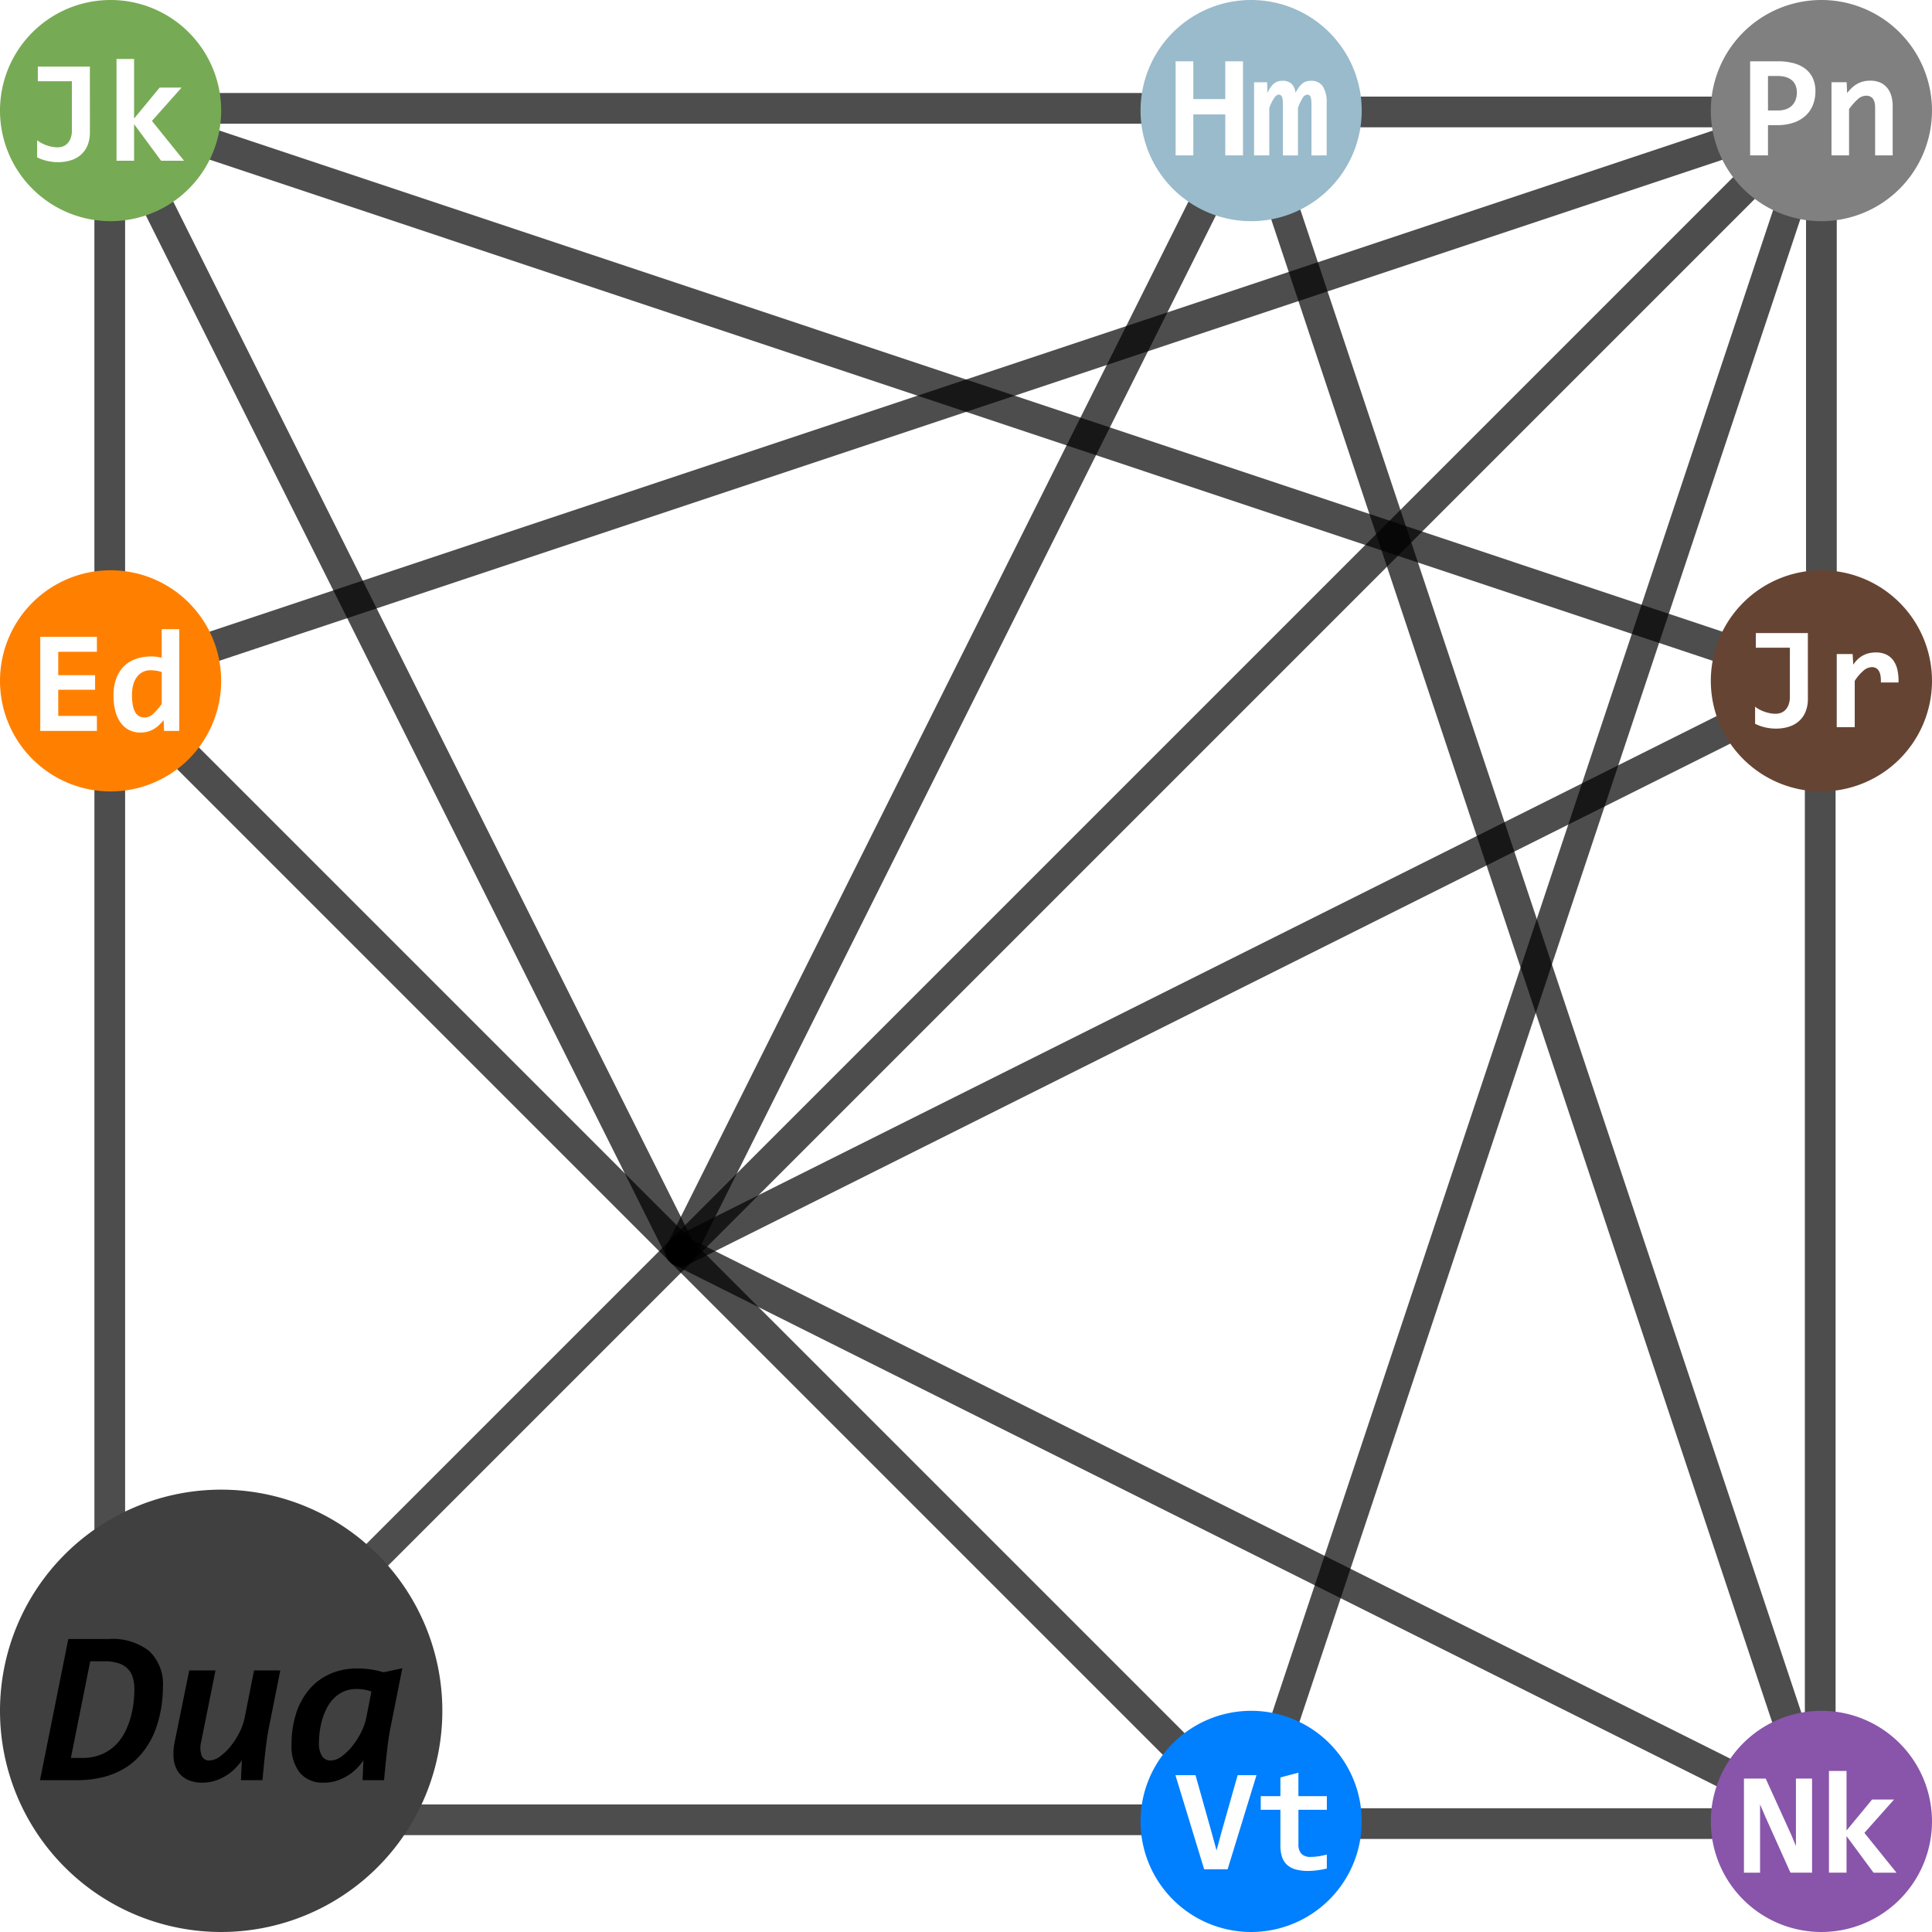 <svg id="图层_1" data-name="图层 1" xmlns="http://www.w3.org/2000/svg" viewBox="0 0 157.237 157.237"><defs><style>.cls-1,.cls-2{fill:none;stroke:#000;stroke-linecap:round;stroke-linejoin:round;stroke-opacity:0.698;}.cls-1{stroke-width:2.5px;}.cls-2{stroke-width:2.337px;}.cls-3{fill:#404040;}.cls-4{fill:gray;}.cls-5{fill:#643;}.cls-6{fill:#85a;}.cls-7{fill:#007fff;}.cls-8{fill:#9bc;}.cls-9{fill:#7a5;}.cls-10{fill:#ff8000;}</style></defs><title>temp</title><path class="cls-1" d="M519.213,308.344l80.097,80.097" transform="translate(-503.849 -246.568)"/><path class="cls-1" d="M525.577,382.077,645.722,261.932" transform="translate(-503.849 -246.568)"/><path class="cls-1" d="M521.386,299.134l122.16-40.72" transform="translate(-503.849 -246.568)"/><path class="cls-2" d="M649.404,263.611l-40.886,122.66" transform="translate(-503.849 -246.568)"/><path class="cls-1" d="M559.261,348.392,516.87,263.611" transform="translate(-503.849 -246.568)"/><path class="cls-1" d="M521.386,258.403l122.166,40.731" transform="translate(-503.849 -246.568)"/><path class="cls-1" d="M644.042,306.002,559.261,348.392" transform="translate(-503.849 -246.568)"/><path class="cls-1" d="M559.261,348.392l84.781,42.391" transform="translate(-503.849 -246.568)"/><path class="cls-1" d="M559.261,348.392l42.391-84.781" transform="translate(-503.849 -246.568)"/><path class="cls-1" d="M608.518,264.101l40.723,122.169" transform="translate(-503.849 -246.568)"/><path class="cls-1" d="M512.782,310.98v65.824" transform="translate(-503.849 -246.568)"/><path class="cls-1" d="M530.849,394.672h65.825" transform="translate(-503.849 -246.568)"/><path class="cls-1" d="M521.849,255.386h74.825" transform="translate(-503.849 -246.568)"/><path class="cls-1" d="M614.673,255.678h28.412" transform="translate(-503.849 -246.568)"/><path class="cls-1" d="M652.085,264.568V292.98" transform="translate(-503.849 -246.568)"/><path class="cls-1" d="M651.989,310.98v74.824" transform="translate(-503.849 -246.568)"/><path class="cls-1" d="M643.085,394.982H614.673" transform="translate(-503.849 -246.568)"/><path class="cls-1" d="M512.781,292.98V264.568" transform="translate(-503.849 -246.568)"/><path class="cls-3" d="M539.849,385.804a18,18,0,1,1-18-18A18,18,0,0,1,539.849,385.804Z" transform="translate(-503.849 -246.568)"/><path class="cls-4" d="M661.085,255.568a9,9,0,1,1-9-9A9,9,0,0,1,661.085,255.568Zm-9.688-2.614a2.01,2.01,0,0,0-.592-.765,2.695,2.695,0,0,0-.961-.472,4.86,4.86,0,0,0-1.315-.161h-2.244v7.658h1.453v-2.461h.732a4.112,4.112,0,0,0,1.359-.205,2.716,2.716,0,0,0,.979-.574,2.385,2.385,0,0,0,.592-.876,2.994,2.994,0,0,0,.199-1.105A2.535,2.535,0,0,0,651.397,252.954Zm-1.412,1.743a1.279,1.279,0,0,1-.299.463,1.301,1.301,0,0,1-.483.296,1.966,1.966,0,0,1-.662.102h-.803v-2.807h.756a2.38,2.38,0,0,1,.709.094,1.325,1.325,0,0,1,.495.27,1.091,1.091,0,0,1,.293.425,1.517,1.517,0,0,1,.097.554A1.688,1.688,0,0,1,649.985,254.697Zm7.901,4.518v-3.996a3.006,3.006,0,0,0-.114-.858,1.812,1.812,0,0,0-.343-.656,1.538,1.538,0,0,0-.568-.422,1.966,1.966,0,0,0-.797-.149,2.301,2.301,0,0,0-.592.07,2.023,2.023,0,0,0-.492.202,2.216,2.216,0,0,0-.425.319,4.115,4.115,0,0,0-.378.416l-.035-.879h-1.236v5.953h1.43v-3.768a5.064,5.064,0,0,1,.7-.797,1.038,1.038,0,0,1,.694-.293q.727,0,.727.979v3.879Z" transform="translate(-503.849 -246.568)"/><path class="cls-5" d="M661.085,301.98a9,9,0,1,1-9-9A9,9,0,0,1,661.085,301.98Zm-10.102-3.888H646.747v1.189h2.772v3.984a1.798,1.798,0,0,1-.105.659,1.25,1.25,0,0,1-.27.431.954.954,0,0,1-.372.234,1.25,1.25,0,0,1-.401.07,2.507,2.507,0,0,1-.463-.044,3.064,3.064,0,0,1-.876-.308,2.012,2.012,0,0,1-.343-.229v1.395a3.581,3.581,0,0,0,.768.281,3.705,3.705,0,0,0,.914.111,3.371,3.371,0,0,0,1.131-.173,2.23,2.23,0,0,0,.815-.489,2.066,2.066,0,0,0,.498-.762,2.74,2.74,0,0,0,.17-.984Zm7.377,4.019a3.955,3.955,0,0,0-.097-1.063,2.02,2.02,0,0,0-.351-.765,1.512,1.512,0,0,0-.586-.46,1.948,1.948,0,0,0-.8-.155,2.436,2.436,0,0,0-.604.07,1.934,1.934,0,0,0-.501.202,2.073,2.073,0,0,0-.41.314,2.357,2.357,0,0,0-.331.41l-.053-.867H653.333v5.953h1.465v-3.768a3.757,3.757,0,0,1,.741-.858,1.077,1.077,0,0,1,.653-.261.711.711,0,0,1,.322.07.599.599,0,0,1,.237.223,1.095,1.095,0,0,1,.141.387,2.635,2.635,0,0,1,.032.568Z" transform="translate(-503.849 -246.568)"/><path class="cls-6" d="M661.085,394.804a9,9,0,1,1-9-9A9,9,0,0,1,661.085,394.804Zm-9.761,4.173v-7.658h-1.312v5.496l-.369-.896-2.092-4.6h-1.77v7.658h1.312v-5.555l.422.984,2.051,4.57Zm6.873,0-2.613-3.24,2.414-2.713h-1.787l-2.08,2.519v-4.846h-1.43v8.279h1.43V396.001l2.197,2.977Z" transform="translate(-503.849 -246.568)"/><path class="cls-7" d="M614.673,394.804a9,9,0,1,1-9-9A9,9,0,0,1,614.673,394.804ZM606.11,391.041h-1.535l-1.283,4.523-.434,1.6-.416-1.512-1.295-4.611h-1.635l2.338,7.658h1.91Zm5.725,6.457q-.275.076-.609.135a3.955,3.955,0,0,1-.685.059,1.013,1.013,0,0,1-.785-.261,1.119,1.119,0,0,1-.234-.77v-2.801h2.314v-1.113H609.52v-1.904l-1.465.381v1.524h-1.6v1.113h1.6v2.906a2.908,2.908,0,0,0,.132.929,1.49,1.49,0,0,0,.41.642,1.757,1.757,0,0,0,.703.375,3.657,3.657,0,0,0,1.011.123,5.593,5.593,0,0,0,.744-.053q.393-.053.779-.141Z" transform="translate(-503.849 -246.568)"/><path class="cls-8" d="M614.673,255.568a9,9,0,1,1-9-9A9,9,0,0,1,614.673,255.568Zm-9.662,3.647v-7.658H603.57v3.076h-2.602v-3.076h-1.441v7.658h1.441v-3.334H603.57v3.334Zm6.809,0v-4.271a2.388,2.388,0,0,0-.311-1.345,1.083,1.083,0,0,0-.961-.454,1.31,1.31,0,0,0-.384.053.958.958,0,0,0-.322.173,1.628,1.628,0,0,0-.287.308,3.728,3.728,0,0,0-.278.451,1.102,1.102,0,0,0-.296-.724,1.028,1.028,0,0,0-.759-.261,1.252,1.252,0,0,0-.378.053.938.938,0,0,0-.314.173,1.472,1.472,0,0,0-.275.308,3.56,3.56,0,0,0-.258.451l-.023-.867h-1.061v5.953H607.15v-3.861a3.644,3.644,0,0,1,.416-.838q.188-.246.34-.246a.294.294,0,0,1,.188.056.334.334,0,0,1,.105.167,1.227,1.227,0,0,1,.047.278q.012.167.012.39v4.055h1.225v-3.861a3.939,3.939,0,0,1,.398-.838.473.473,0,0,1,.357-.246.281.281,0,0,1,.185.056.344.344,0,0,1,.102.167,1.221,1.221,0,0,1,.047.278q.012.167.012.39v4.055Z" transform="translate(-503.849 -246.568)"/><path class="cls-9" d="M521.849,255.568a9,9,0,1,1-9-9A9,9,0,0,1,521.849,255.568Zm-10.685-3.577h-4.236v1.19h2.772v3.984a1.8,1.8,0,0,1-.105.659,1.25,1.25,0,0,1-.27.431.954.954,0,0,1-.372.234,1.25,1.25,0,0,1-.401.07,2.507,2.507,0,0,1-.463-.044,3.062,3.062,0,0,1-.876-.308,2.012,2.012,0,0,1-.343-.229v1.395a3.587,3.587,0,0,0,.768.281,3.709,3.709,0,0,0,.914.111,3.371,3.371,0,0,0,1.131-.173,2.231,2.231,0,0,0,.815-.489,2.067,2.067,0,0,0,.498-.762,2.74,2.74,0,0,0,.17-.984Zm7.664,7.658-2.613-3.24,2.414-2.713H516.842l-2.08,2.519V251.37h-1.43v8.279h1.43v-2.977l2.197,2.977Z" transform="translate(-503.849 -246.568)"/><path class="cls-10" d="M521.849,301.98a9,9,0,1,1-9-9A9,9,0,0,1,521.849,301.98Zm-10.113,4.072v-1.219H508.589v-2.127h3v-1.189h-3v-1.904h3.147V298.394h-4.611v7.658Zm6.703,0v-8.279h-1.43v2.326a3.157,3.157,0,0,0-.401-.076,3.483,3.483,0,0,0-.448-.029,3.796,3.796,0,0,0-1.225.19,2.566,2.566,0,0,0-.973.586,2.717,2.717,0,0,0-.642.996,3.947,3.947,0,0,0-.231,1.421,4.88,4.88,0,0,0,.146,1.242,2.867,2.867,0,0,0,.425.946,1.913,1.913,0,0,0,.688.601,2.021,2.021,0,0,0,.938.211,2.06,2.06,0,0,0,1.066-.278,2.299,2.299,0,0,0,.428-.319,4.417,4.417,0,0,0,.387-.416l.035.879Zm-3.744-3.765a1.872,1.872,0,0,1,.302-.63,1.373,1.373,0,0,1,.472-.398,1.345,1.345,0,0,1,.621-.141,3.071,3.071,0,0,1,.501.041,2.212,2.212,0,0,1,.419.105v2.602a5.055,5.055,0,0,1-.697.803,1.027,1.027,0,0,1-.691.293.924.924,0,0,1-.439-.102.839.839,0,0,1-.325-.325,1.79,1.79,0,0,1-.199-.571,4.497,4.497,0,0,1-.067-.841A3.061,3.061,0,0,1,514.694,302.288Z" transform="translate(-503.849 -246.568)"/><path d="M517.107,383.888q0,.36-.04.879a9.616,9.616,0,0,1-.158,1.121,10.23,10.23,0,0,1-.334,1.248,6.663,6.663,0,0,1-1.45,2.43,5.287,5.287,0,0,1-1.23.971,6.564,6.564,0,0,1-1.652.664,8.403,8.403,0,0,1-2.131.246h-3.006l2.303-11.487h3.296a4.844,4.844,0,0,1,3.292.981A3.724,3.724,0,0,1,517.107,383.888Zm-2.32.185a3.364,3.364,0,0,0-.132-.984,1.704,1.704,0,0,0-.422-.721,1.882,1.882,0,0,0-.756-.443,3.645,3.645,0,0,0-1.134-.154h-1.151l-1.573,7.866h.905a3.97,3.97,0,0,0,1.6-.295,3.616,3.616,0,0,0,1.147-.768,4.099,4.099,0,0,0,.769-1.081,6.54,6.54,0,0,0,.462-1.222,7.968,7.968,0,0,0,.224-1.195A9.69,9.69,0,0,0,514.787,384.073Z" transform="translate(-503.849 -246.568)"/><path d="M521.387,382.517l-1.169,5.818a1.964,1.964,0,0,0,.044,1.121.629.629,0,0,0,.624.391,1.508,1.508,0,0,0,.861-.325,4.457,4.457,0,0,0,.87-.835,6.195,6.195,0,0,0,.725-1.134,4.716,4.716,0,0,0,.426-1.222l.756-3.814h2.136l-.949,4.772q-.053.281-.105.603t-.11.791q-.057.47-.128,1.138t-.158,1.626h-1.749l.07-1.617a4.45,4.45,0,0,1-.51.629,3.96,3.96,0,0,1-.716.584,4.217,4.217,0,0,1-.905.435,3.305,3.305,0,0,1-1.077.171,2.787,2.787,0,0,1-1.208-.237,1.892,1.892,0,0,1-.782-.672,2.354,2.354,0,0,1-.352-1.055,4.512,4.512,0,0,1,.092-1.385l1.178-5.783Z" transform="translate(-503.849 -246.568)"/><path d="M530.22,391.649a2.419,2.419,0,0,1-1.973-.809,3.494,3.494,0,0,1-.672-2.294,8.186,8.186,0,0,1,.36-2.482,5.728,5.728,0,0,1,1.046-1.961,4.767,4.767,0,0,1,1.683-1.282,5.332,5.332,0,0,1,2.263-.462,7.116,7.116,0,0,1,1.208.093,7.439,7.439,0,0,1,.927.215l1.529-.325-.984,4.948q-.053.281-.105.603t-.11.791q-.057.47-.128,1.138t-.158,1.626h-1.749l.07-1.617a4.452,4.452,0,0,1-.51.629,3.956,3.956,0,0,1-.716.584,4.217,4.217,0,0,1-.905.435A3.305,3.305,0,0,1,530.22,391.649Zm3.858-7.418a3.851,3.851,0,0,0-.576-.149,3.559,3.559,0,0,0-.628-.053,2.502,2.502,0,0,0-1.094.225,2.692,2.692,0,0,0-.813.588,3.302,3.302,0,0,0-.567.831,5.561,5.561,0,0,0-.356.949,6.295,6.295,0,0,0-.185.954,7.559,7.559,0,0,0-.053.83,1.964,1.964,0,0,0,.242,1.072.817.817,0,0,0,.734.369,1.508,1.508,0,0,0,.861-.325,4.454,4.454,0,0,0,.87-.835,6.185,6.185,0,0,0,.725-1.134,4.72,4.72,0,0,0,.426-1.222Z" transform="translate(-503.849 -246.568)"/></svg>